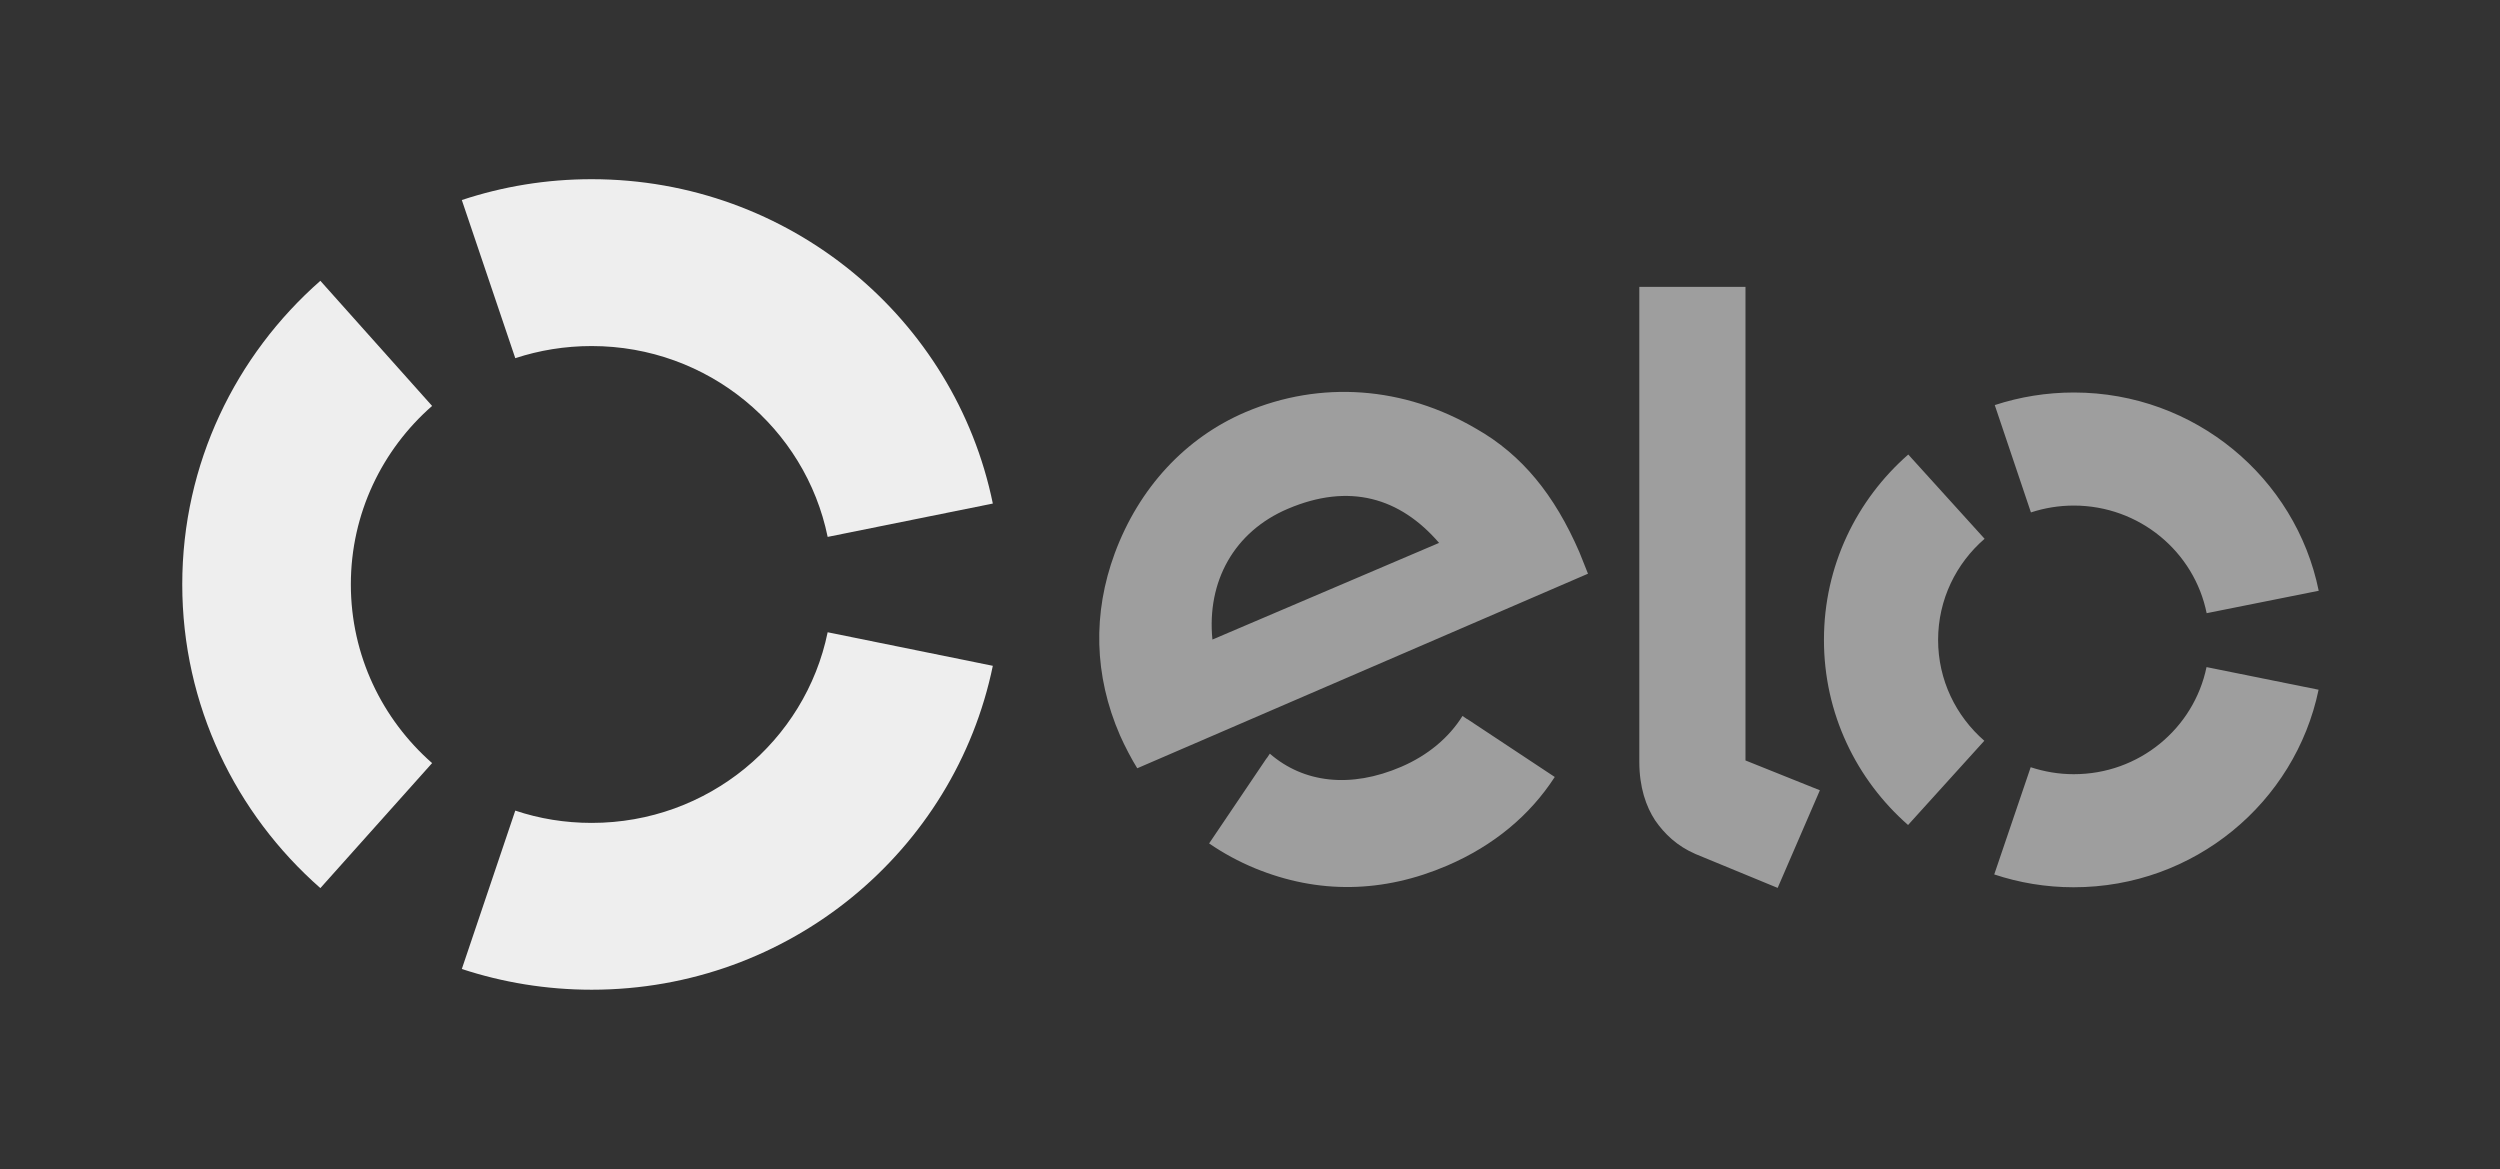 <svg width="62" height="29" viewBox="0 0 62 29" fill="none" xmlns="http://www.w3.org/2000/svg">
<rect x="0" y="0" width="62" height="29" fill="#333333" stroke="none"/>
<path d="M12.779 8.883C13.375 8.687 14.012 8.582 14.672 8.582C17.562 8.582 19.974 10.613 20.526 13.315L24.622 12.488C23.683 7.899 19.585 4.444 14.672 4.444C13.545 4.444 12.466 4.625 11.453 4.961L12.779 8.883Z" fill="#EEEEEE"/>
<path d="M7.945 22.025L10.716 18.925C9.481 17.84 8.701 16.258 8.701 14.493C8.701 12.732 9.481 11.149 10.716 10.067L7.945 6.964C5.846 8.807 4.52 11.498 4.52 14.493C4.52 17.491 5.846 20.182 7.945 22.025" fill="#EEEEEE"/>
<path d="M20.526 15.68C19.972 18.379 17.562 20.408 14.674 20.408C14.012 20.408 13.373 20.303 12.779 20.103L11.453 24.031C12.466 24.364 13.548 24.545 14.674 24.545C19.582 24.545 23.678 21.096 24.622 16.512L20.526 15.68Z" fill="#EEEEEE"/>
<path d="M28.204 19.053C28.069 18.838 27.889 18.494 27.777 18.239C27.128 16.748 27.099 15.205 27.645 13.724C28.247 12.099 29.397 10.858 30.885 10.222C32.754 9.427 34.819 9.582 36.612 10.634C37.749 11.28 38.555 12.278 39.167 13.69C39.244 13.871 39.313 14.063 39.382 14.228L28.204 19.053ZM31.937 12.619C30.609 13.184 29.925 14.417 30.068 15.861L35.689 13.464C34.721 12.341 33.465 11.968 31.937 12.619ZM36.389 17.833C36.386 17.833 36.386 17.835 36.386 17.835L36.27 17.756C35.933 18.295 35.41 18.733 34.75 19.017C33.494 19.557 32.33 19.418 31.492 18.691L31.415 18.806C31.415 18.806 31.415 18.804 31.412 18.804L29.986 20.917C30.341 21.161 30.72 21.366 31.118 21.531C32.693 22.18 34.305 22.148 35.893 21.466C37.041 20.972 37.943 20.221 38.558 19.269L36.389 17.833ZM43.288 7.114V18.859L45.133 19.599L44.086 22.02L42.049 21.18C41.593 20.983 41.281 20.683 41.047 20.345C40.822 20.001 40.655 19.526 40.655 18.89V7.114H43.288ZM48.065 15.869C48.065 14.869 48.513 13.971 49.218 13.362L47.325 11.272C46.042 12.396 45.234 14.037 45.234 15.864C45.231 17.694 46.04 19.337 47.32 20.46L49.211 18.371C48.508 17.759 48.065 16.867 48.065 15.869ZM51.427 19.2C51.056 19.2 50.695 19.137 50.361 19.027L49.457 21.686C50.075 21.891 50.735 22.004 51.424 22.004C54.42 22.007 56.92 19.901 57.501 17.105L54.722 16.544C54.407 18.064 53.052 19.203 51.427 19.2ZM51.435 9.734C50.748 9.734 50.088 9.844 49.47 10.046L50.367 12.708C50.703 12.598 51.061 12.538 51.432 12.538C53.06 12.54 54.418 13.685 54.725 15.207L57.504 14.651C56.934 11.85 54.434 9.737 51.435 9.734Z" fill="#9E9E9E"/>
</svg>
